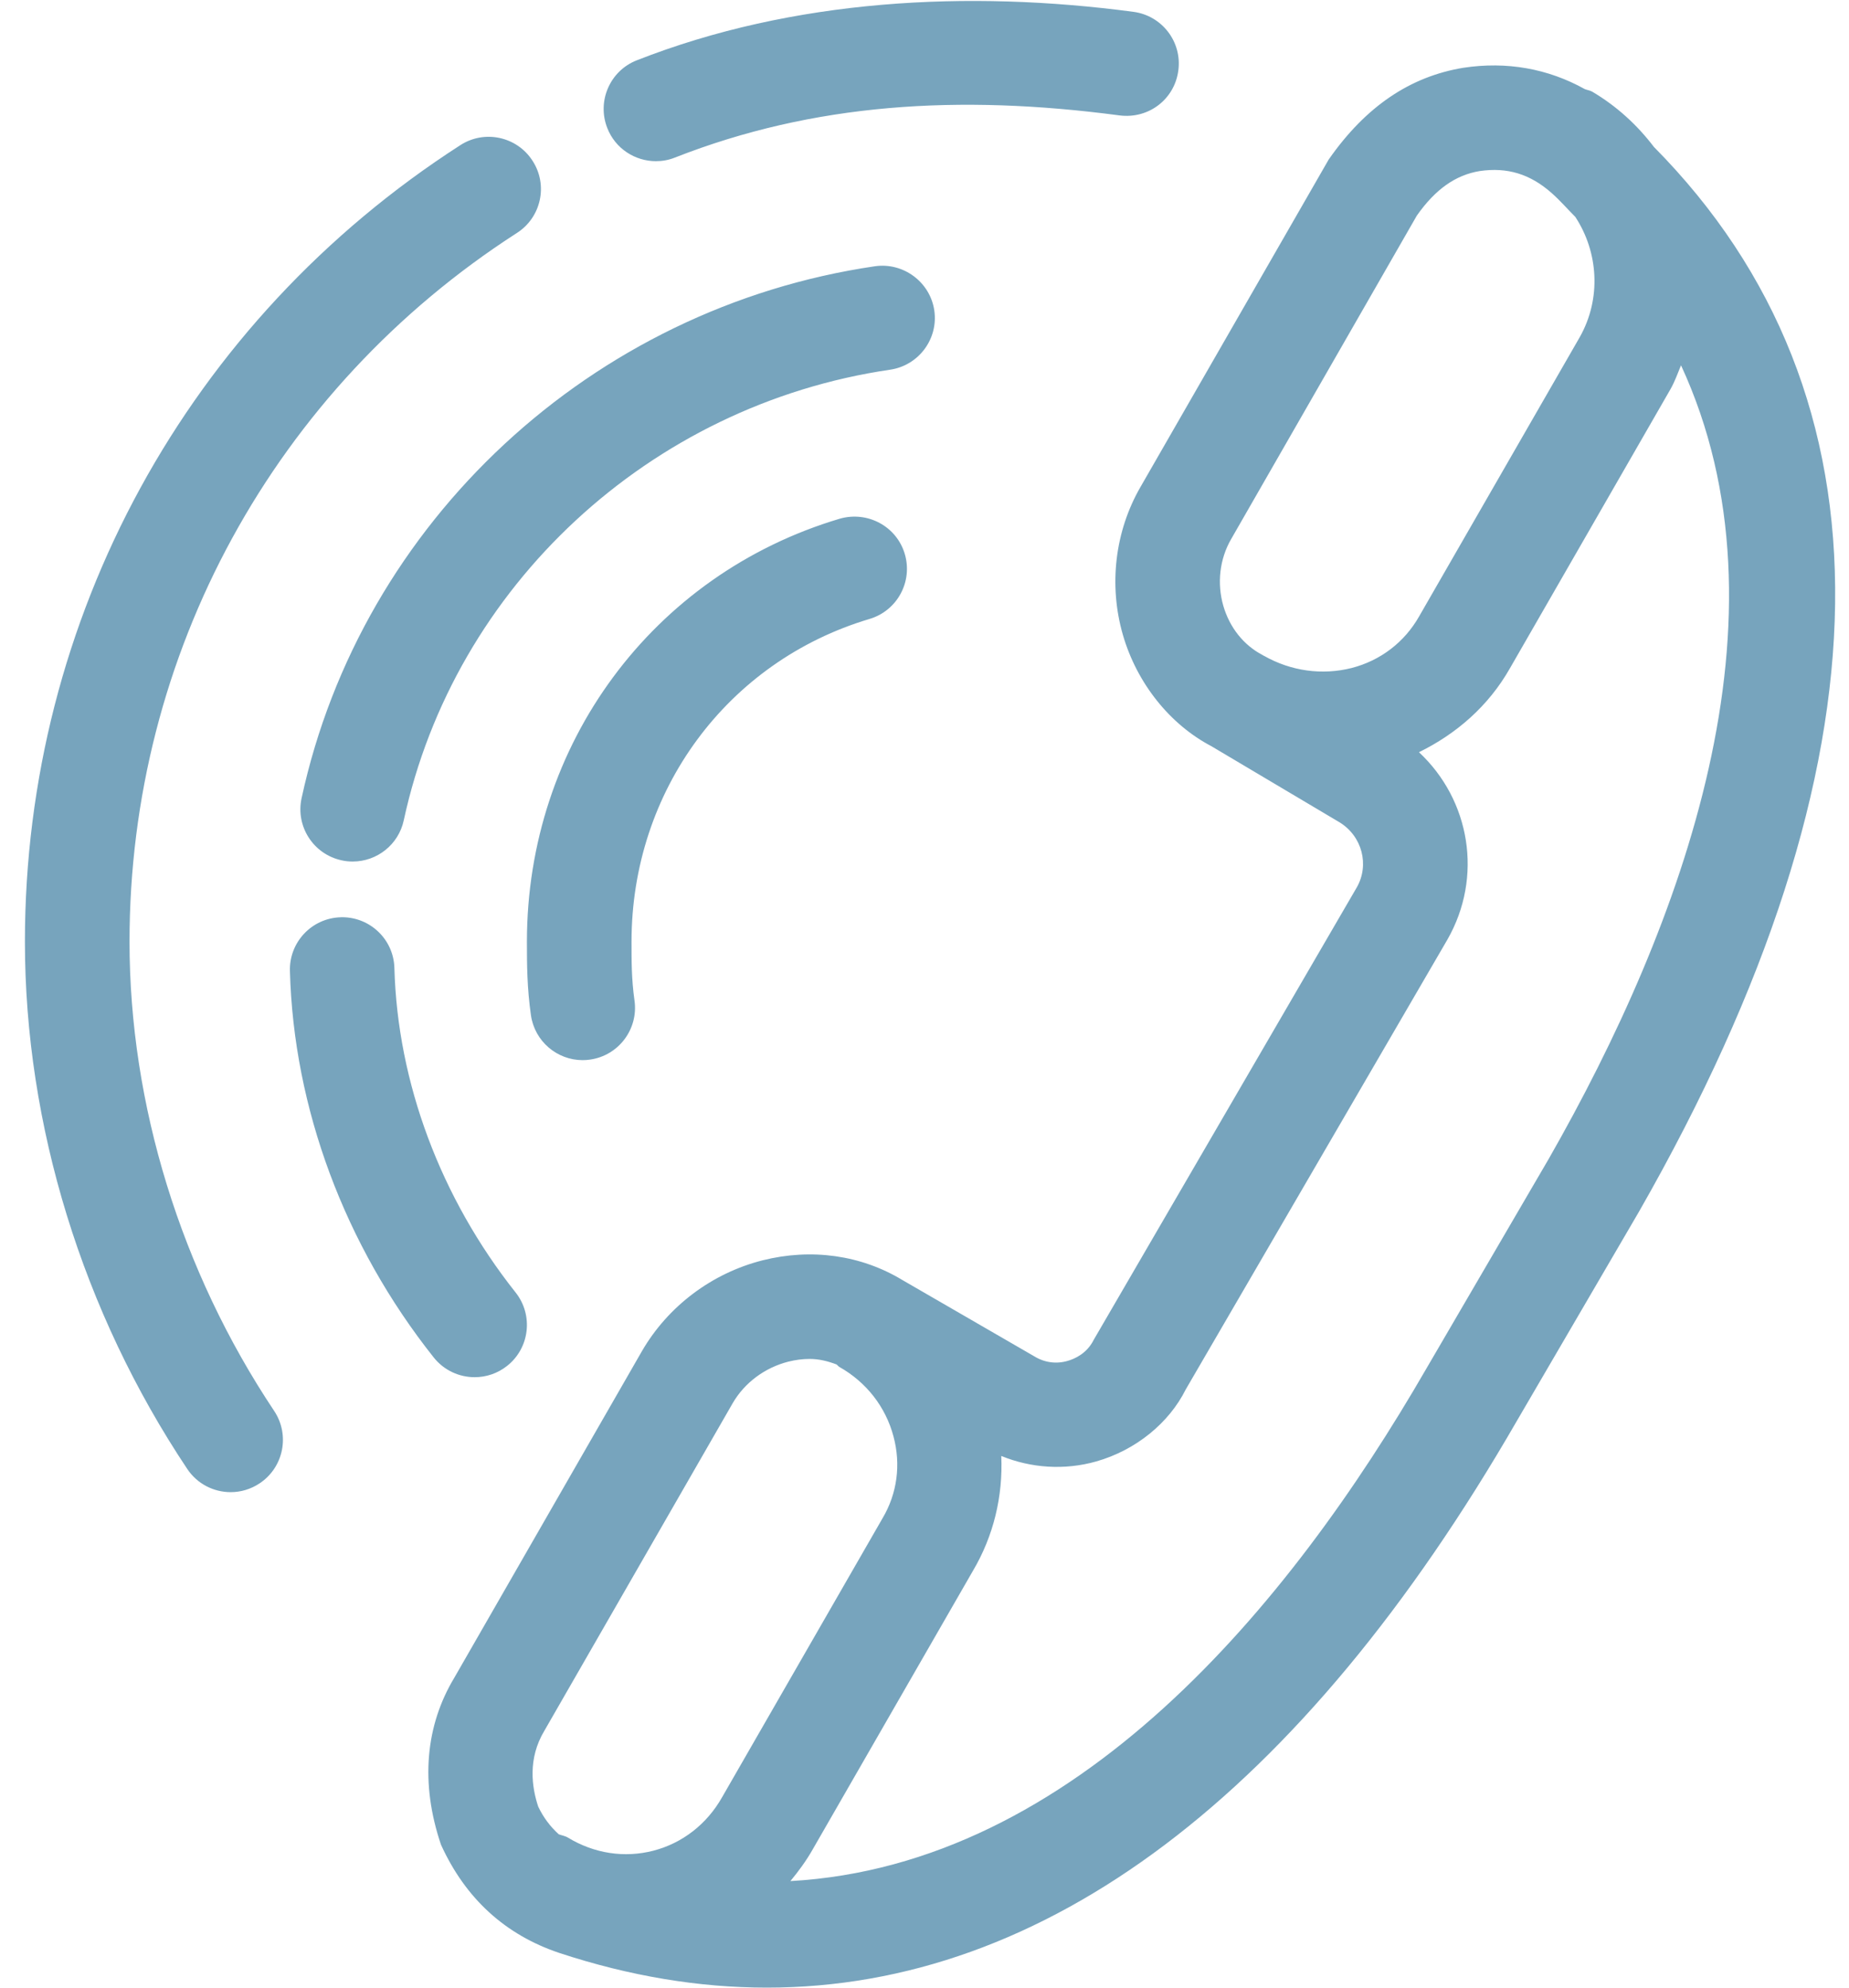 <svg 
 xmlns="http://www.w3.org/2000/svg"
 xmlns:xlink="http://www.w3.org/1999/xlink"
 width="40px" height="43px">
<path fill-rule="evenodd"  fill="rgb(119, 164, 189)"
 d="M35.459,26.209 L32.814,30.741 C28.143,38.837 22.600,43.000 16.590,43.000 C15.120,43.000 13.622,42.751 12.101,42.250 C10.928,41.857 10.068,41.070 9.540,39.908 C9.088,38.575 9.205,37.331 9.828,36.296 L13.888,29.229 C14.450,28.260 15.399,27.544 16.496,27.266 C17.553,27.000 18.626,27.151 19.520,27.691 L22.374,29.342 C22.600,29.481 22.856,29.512 23.097,29.441 C23.244,29.399 23.512,29.285 23.661,28.985 L29.351,19.199 C29.629,18.713 29.469,18.092 28.981,17.791 L26.206,16.143 C25.312,15.674 24.595,14.785 24.291,13.732 C23.981,12.655 24.120,11.491 24.673,10.534 L28.744,3.451 C29.550,2.296 30.510,1.657 31.652,1.467 C32.595,1.323 33.488,1.484 34.285,1.928 C34.339,1.950 34.396,1.954 34.448,1.985 C34.980,2.300 35.423,2.710 35.779,3.178 C41.106,8.561 41.013,16.495 35.459,26.209 ZM19.329,31.075 C19.159,30.435 18.742,29.902 18.158,29.572 C18.133,29.558 18.119,29.533 18.096,29.518 C17.912,29.448 17.720,29.399 17.515,29.399 C17.363,29.399 17.209,29.419 17.053,29.458 C16.544,29.588 16.105,29.915 15.849,30.359 L11.777,37.442 C11.412,38.049 11.505,38.667 11.643,39.083 C11.752,39.313 11.901,39.514 12.088,39.683 C12.155,39.708 12.226,39.717 12.289,39.756 C12.854,40.099 13.510,40.199 14.133,40.038 C14.763,39.875 15.290,39.464 15.619,38.885 L19.091,32.848 C19.411,32.309 19.492,31.683 19.329,31.075 ZM34.079,4.692 C33.909,4.522 33.758,4.346 33.573,4.181 C33.103,3.763 32.605,3.613 32.009,3.701 C31.488,3.787 31.052,4.094 30.651,4.664 L26.633,11.664 C26.385,12.093 26.324,12.617 26.464,13.105 C26.601,13.576 26.902,13.955 27.310,14.169 L27.336,14.185 C27.338,14.185 27.340,14.185 27.341,14.186 C27.929,14.521 28.603,14.611 29.238,14.452 C29.864,14.291 30.384,13.894 30.702,13.332 L34.174,7.296 C34.649,6.457 34.576,5.449 34.079,4.692 ZM36.140,8.416 L32.668,14.452 C32.200,15.279 31.499,15.880 30.697,16.273 C31.806,17.309 32.088,18.971 31.311,20.329 L25.651,30.060 C25.291,30.782 24.574,31.372 23.717,31.616 C23.026,31.812 22.303,31.760 21.661,31.498 C21.699,32.367 21.496,33.226 21.046,33.986 L17.584,40.005 C17.444,40.253 17.277,40.480 17.099,40.695 C23.244,40.352 27.877,34.771 30.858,29.606 L33.500,25.078 C36.408,19.991 38.877,13.331 36.366,7.903 C36.294,8.075 36.234,8.250 36.140,8.416 ZM24.221,2.497 C20.738,2.035 17.598,2.233 14.603,3.408 C14.468,3.463 14.327,3.487 14.190,3.487 C13.739,3.487 13.312,3.216 13.138,2.771 C12.909,2.189 13.195,1.532 13.775,1.305 C17.161,-0.025 20.950,-0.219 24.520,0.256 C25.139,0.338 25.575,0.906 25.491,1.526 C25.410,2.145 24.851,2.577 24.221,2.497 ZM11.182,5.040 C5.935,8.419 2.802,14.150 2.802,20.372 C2.802,23.893 3.913,27.498 5.930,30.522 C6.277,31.042 6.137,31.744 5.617,32.090 C5.425,32.218 5.207,32.281 4.991,32.281 C4.625,32.281 4.266,32.104 4.049,31.776 C1.786,28.385 0.539,24.336 0.539,20.372 C0.539,13.377 4.061,6.935 9.959,3.140 C10.483,2.801 11.185,2.954 11.521,3.479 C11.861,4.003 11.708,4.703 11.182,5.040 ZM10.269,29.794 C9.935,29.794 9.605,29.647 9.382,29.366 C7.455,26.938 6.351,23.968 6.272,21.005 C6.255,20.381 6.747,19.861 7.371,19.844 C7.381,19.843 7.393,19.843 7.402,19.843 C8.014,19.843 8.517,20.330 8.532,20.943 C8.600,23.422 9.531,25.914 11.154,27.961 C11.542,28.450 11.460,29.162 10.971,29.549 C10.763,29.714 10.515,29.794 10.269,29.794 ZM7.631,18.638 C7.551,18.638 7.471,18.631 7.390,18.612 C6.780,18.481 6.392,17.879 6.524,17.269 C7.818,11.284 12.802,6.658 18.929,5.760 C19.542,5.673 20.120,6.099 20.212,6.716 C20.302,7.332 19.874,7.907 19.256,7.998 C14.058,8.760 9.830,12.678 8.735,17.746 C8.621,18.276 8.152,18.638 7.631,18.638 ZM12.766,22.923 C12.711,22.931 12.658,22.935 12.605,22.935 C12.050,22.935 11.567,22.527 11.486,21.964 C11.402,21.375 11.399,20.874 11.399,20.372 C11.399,16.105 14.118,12.428 18.165,11.222 C18.765,11.049 19.395,11.384 19.573,11.983 C19.751,12.582 19.411,13.211 18.812,13.390 C15.732,14.307 13.662,17.113 13.662,20.372 C13.662,20.773 13.660,21.175 13.726,21.644 C13.814,22.262 13.384,22.835 12.766,22.923 Z"/>
</svg>